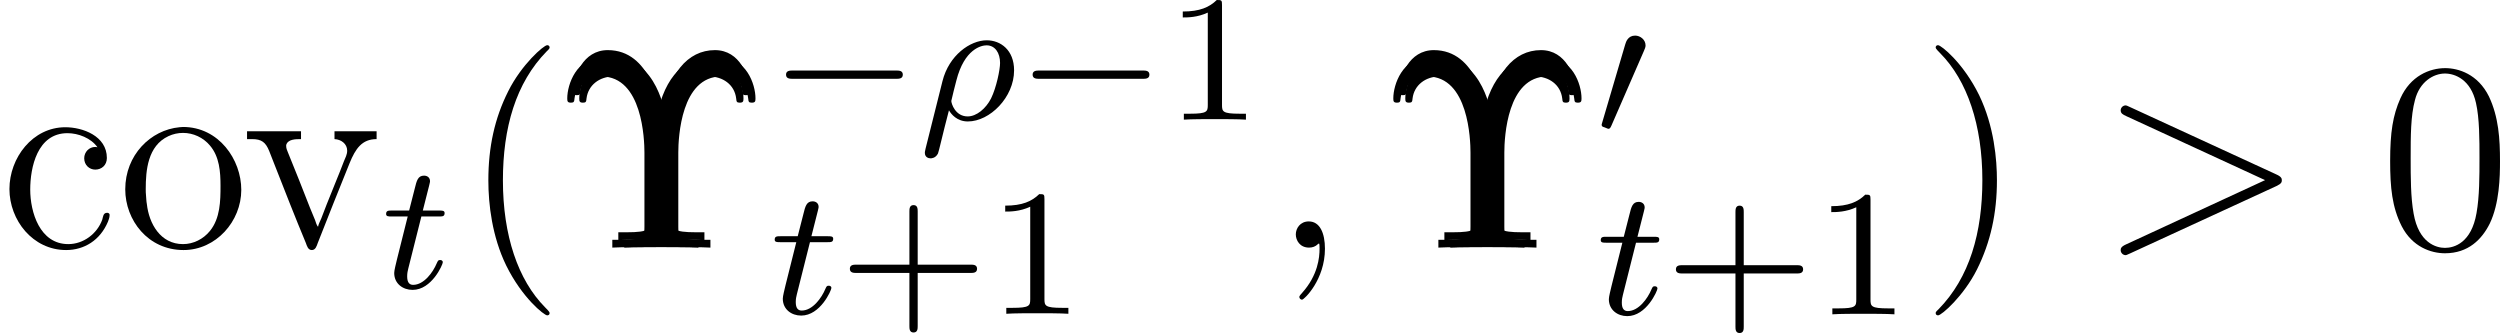 <?xml version='1.0' encoding='UTF-8'?>
<!-- This file was generated by dvisvgm 2.9.1 -->
<svg version='1.1' xmlns='http://www.w3.org/2000/svg' xmlns:xlink='http://www.w3.org/1999/xlink' width='110.74pt' height='14.752pt' viewBox='162.629 93.04 110.74 14.752'>
<defs>
<path id='g27-59' d='M2.331 .048C2.331-.646 2.104-1.16 1.614-1.16C1.231-1.16 1.04-.849 1.04-.586S1.219 0 1.626 0C1.781 0 1.913-.048 2.02-.155C2.044-.179 2.056-.179 2.068-.179C2.092-.179 2.092-.012 2.092 .048C2.092 .442 2.02 1.219 1.327 1.997C1.196 2.14 1.196 2.164 1.196 2.188C1.196 2.248 1.255 2.307 1.315 2.307C1.411 2.307 2.331 1.423 2.331 .048Z'/>
<path id='g27-62' d='M7.878-2.726C8.106-2.833 8.118-2.905 8.118-2.989C8.118-3.061 8.094-3.144 7.878-3.24L1.411-6.217C1.255-6.288 1.231-6.3 1.207-6.3C1.064-6.3 .98-6.181 .98-6.085C.98-5.942 1.076-5.894 1.231-5.822L7.376-2.989L1.219-.143C.98-.036 .98 .048 .98 .12C.98 .215 1.064 .335 1.207 .335C1.231 .335 1.243 .323 1.411 .251L7.878-2.726Z'/>
<path id='g29-43' d='M3.475-1.809H5.818C5.93-1.809 6.105-1.809 6.105-1.993S5.93-2.176 5.818-2.176H3.475V-4.527C3.475-4.639 3.475-4.814 3.292-4.814S3.108-4.639 3.108-4.527V-2.176H.757C.646-2.176 .47-2.176 .47-1.993S.646-1.809 .757-1.809H3.108V.542C3.108 .654 3.108 .829 3.292 .829S3.475 .654 3.475 .542V-1.809Z'/>
<path id='g29-49' d='M2.503-5.077C2.503-5.292 2.487-5.3 2.271-5.3C1.945-4.981 1.522-4.79 .765-4.79V-4.527C.98-4.527 1.411-4.527 1.873-4.742V-.654C1.873-.359 1.849-.263 1.092-.263H.813V0C1.14-.024 1.825-.024 2.184-.024S3.236-.024 3.563 0V-.263H3.284C2.527-.263 2.503-.359 2.503-.654V-5.077Z'/>
<path id='g23-0' d='M5.571-1.809C5.699-1.809 5.874-1.809 5.874-1.993S5.699-2.176 5.571-2.176H1.004C.877-2.176 .701-2.176 .701-1.993S.877-1.809 1.004-1.809H5.571Z'/>
<path id='g23-48' d='M2.112-3.778C2.152-3.881 2.184-3.937 2.184-4.017C2.184-4.28 1.945-4.455 1.722-4.455C1.403-4.455 1.315-4.176 1.283-4.065L.271-.63C.239-.534 .239-.51 .239-.502C.239-.43 .287-.414 .367-.391C.51-.327 .526-.327 .542-.327C.566-.327 .614-.327 .669-.462L2.112-3.778Z'/>
<path id='g42-7' d='M5.033-4.208C5.033-4.902 5.165-7.58 6.934-7.58C7.52-7.58 8.058-7.233 8.13-6.599C8.141-6.468 8.153-6.42 8.285-6.42C8.44-6.42 8.452-6.48 8.452-6.611C8.452-7.245 8.034-8.416 6.922-8.416C5.703-8.416 4.83-7.352 4.555-5.475H4.543C4.471-5.966 4.077-8.416 2.176-8.416C1.064-8.416 .646-7.233 .646-6.611C.646-6.48 .658-6.42 .813-6.42C.944-6.42 .956-6.468 .968-6.611C1.04-7.197 1.542-7.58 2.164-7.58C3.981-7.58 4.065-4.77 4.065-4.208V-.921C4.065-.49 4.041-.347 3.001-.347H2.642V0C2.989-.024 4.125-.024 4.543-.024S6.109-.024 6.456 0V-.347H6.097C5.057-.347 5.033-.49 5.033-.921V-4.208Z'/>
<path id='g42-40' d='M3.885 2.905C3.885 2.869 3.885 2.845 3.682 2.642C2.487 1.435 1.817-.538 1.817-2.977C1.817-5.296 2.379-7.293 3.766-8.703C3.885-8.811 3.885-8.835 3.885-8.871C3.885-8.942 3.826-8.966 3.778-8.966C3.622-8.966 2.642-8.106 2.056-6.934C1.447-5.727 1.172-4.447 1.172-2.977C1.172-1.913 1.339-.49 1.961 .789C2.666 2.224 3.646 3.001 3.778 3.001C3.826 3.001 3.885 2.977 3.885 2.905Z'/>
<path id='g42-41' d='M3.371-2.977C3.371-3.885 3.252-5.368 2.582-6.755C1.877-8.189 .897-8.966 .765-8.966C.717-8.966 .658-8.942 .658-8.871C.658-8.835 .658-8.811 .861-8.608C2.056-7.4 2.726-5.428 2.726-2.989C2.726-.669 2.164 1.327 .777 2.738C.658 2.845 .658 2.869 .658 2.905C.658 2.977 .717 3.001 .765 3.001C.921 3.001 1.901 2.14 2.487 .968C3.096-.251 3.371-1.542 3.371-2.977Z'/>
<path id='g42-48' d='M5.356-3.826C5.356-4.818 5.296-5.786 4.866-6.695C4.376-7.687 3.515-7.95 2.929-7.95C2.236-7.95 1.387-7.603 .944-6.611C.61-5.858 .49-5.117 .49-3.826C.49-2.666 .574-1.793 1.004-.944C1.47-.036 2.295 .251 2.917 .251C3.957 .251 4.555-.371 4.902-1.064C5.332-1.961 5.356-3.132 5.356-3.826ZM2.917 .012C2.534 .012 1.757-.203 1.53-1.506C1.399-2.224 1.399-3.132 1.399-3.969C1.399-4.949 1.399-5.834 1.59-6.539C1.793-7.34 2.403-7.711 2.917-7.711C3.371-7.711 4.065-7.436 4.292-6.408C4.447-5.727 4.447-4.782 4.447-3.969C4.447-3.168 4.447-2.26 4.316-1.53C4.089-.215 3.335 .012 2.917 .012Z'/>
<path id='g26-26' d='M.295 1.283C.263 1.411 .263 1.451 .263 1.467C.263 1.666 .422 1.714 .518 1.714C.558 1.714 .741 1.706 .845 1.498C.885 1.411 1.044 .677 1.331-.414C1.427-.247 1.682 .08 2.168 .08C3.14 .08 4.216-.988 4.216-2.184C4.216-3.084 3.618-3.515 3.005-3.515C2.271-3.515 1.331-2.853 1.044-1.706L.295 1.283ZM2.16-.143C1.61-.143 1.435-.717 1.435-.829C1.435-.861 1.642-1.674 1.658-1.73C2.016-3.14 2.774-3.292 2.997-3.292C3.379-3.292 3.595-2.949 3.595-2.511C3.595-2.224 3.435-1.427 3.196-.94C2.965-.486 2.55-.143 2.16-.143Z'/>
<path id='g26-116' d='M1.761-3.172H2.542C2.694-3.172 2.79-3.172 2.79-3.324C2.79-3.435 2.686-3.435 2.55-3.435H1.825L2.112-4.567C2.144-4.686 2.144-4.726 2.144-4.734C2.144-4.902 2.016-4.981 1.881-4.981C1.61-4.981 1.554-4.766 1.467-4.407L1.219-3.435H.454C.303-3.435 .199-3.435 .199-3.284C.199-3.172 .303-3.172 .438-3.172H1.156L.677-1.259C.63-1.06 .558-.781 .558-.669C.558-.191 .948 .08 1.371 .08C2.224 .08 2.71-1.044 2.71-1.14C2.71-1.227 2.638-1.243 2.59-1.243C2.503-1.243 2.495-1.211 2.439-1.092C2.279-.709 1.881-.143 1.395-.143C1.227-.143 1.132-.255 1.132-.518C1.132-.669 1.156-.757 1.18-.861L1.761-3.172Z'/>
<path id='g41-99' d='M4.316-4.447C4.28-4.447 4.256-4.459 4.22-4.459C3.945-4.459 3.73-4.232 3.73-3.957C3.73-3.658 3.957-3.455 4.22-3.455C4.495-3.455 4.734-3.646 4.734-3.969C4.734-4.949 3.658-5.332 2.893-5.332C1.447-5.332 .418-3.981 .418-2.594C.418-1.219 1.447 .108 2.929 .108C3.73 .108 4.435-.323 4.782-1.148C4.806-1.219 4.854-1.327 4.854-1.423V-1.47C4.842-1.518 4.794-1.542 4.746-1.542C4.567-1.542 4.567-1.363 4.531-1.243C4.304-.61 3.694-.155 3.025-.155C1.757-.155 1.339-1.578 1.339-2.57C1.339-3.551 1.65-5.069 2.989-5.069C3.467-5.069 4.029-4.854 4.316-4.447Z'/>
<path id='g41-111' d='M2.75-5.332C1.47-5.212 .347-4.101 .347-2.582C.347-1.219 1.351 .108 2.929 .108C4.364 .108 5.487-1.16 5.487-2.558C5.487-3.897 4.495-5.344 2.905-5.344C2.857-5.344 2.798-5.332 2.75-5.332ZM1.267-2.307C1.255-2.403 1.255-2.499 1.255-2.594C1.255-3.419 1.339-4.507 2.26-4.937C2.463-5.033 2.69-5.081 2.905-5.081C3.359-5.081 3.802-4.878 4.101-4.519C4.519-4.029 4.567-3.359 4.567-2.738C4.567-2.068 4.555-1.303 4.101-.741C3.802-.371 3.359-.155 2.905-.155C1.913-.155 1.399-1.052 1.303-1.937C1.279-2.056 1.279-2.188 1.267-2.307Z'/>
<path id='g41-118' d='M.215-5.153V-4.806H.442C.861-4.806 1.04-4.663 1.196-4.28L1.435-3.67C1.889-2.511 2.343-1.351 2.821-.203C2.869-.072 2.917 .108 3.084 .108S3.3-.072 3.347-.203C3.814-1.387 4.28-2.57 4.758-3.742C5.021-4.388 5.308-4.806 5.954-4.806V-5.153H4.089V-4.806C4.376-4.794 4.651-4.603 4.651-4.292C4.651-4.125 4.567-3.969 4.507-3.826C4.268-3.192 3.993-2.558 3.742-1.913L3.503-1.291C3.455-1.172 3.383-1.052 3.359-.921C3.288-1.004 3.264-1.124 3.228-1.219L3.001-1.769C2.678-2.594 2.355-3.419 2.02-4.232C1.985-4.316 1.949-4.4 1.949-4.495V-4.543C2.02-4.806 2.367-4.806 2.606-4.806V-5.153H.215Z'/>
</defs>
<g id='page1'>
<use x='162.629' y='104.008' xlink:href='#g41-99'/>
<use x='167.83' y='104.008' xlink:href='#g41-111'/>
<use x='173.357' y='104.008' xlink:href='#g41-118'/>
<use x='179.533' y='105.801' xlink:href='#g26-116'/>
<use x='183.089' y='104.008' xlink:href='#g42-40'/>
<use x='187.11' y='104.008' xlink:href='#g42-7'/>
<use x='187.376' y='103.676' xlink:href='#g42-7'/>
<use x='187.642' y='104.008' xlink:href='#g42-7'/>
<use x='196.746' y='98.34' xlink:href='#g23-0'/>
<use x='203.333' y='98.34' xlink:href='#g26-26'/>
<use x='207.669' y='98.34' xlink:href='#g23-0'/>
<use x='214.256' y='98.34' xlink:href='#g29-49'/>
<use x='196.746' y='106.939' xlink:href='#g26-116'/>
<use x='199.804' y='106.939' xlink:href='#g29-43'/>
<use x='206.391' y='106.939' xlink:href='#g29-49'/>
<use x='218.988' y='104.008' xlink:href='#g27-59'/>
<use x='223.701' y='104.008' xlink:href='#g42-7'/>
<use x='223.967' y='103.676' xlink:href='#g42-7'/>
<use x='224.232' y='104.008' xlink:href='#g42-7'/>
<use x='233.337' y='99.072' xlink:href='#g23-48'/>
<use x='233.337' y='106.963' xlink:href='#g26-116'/>
<use x='236.395' y='106.963' xlink:href='#g29-43'/>
<use x='242.982' y='106.963' xlink:href='#g29-49'/>
<use x='247.714' y='104.008' xlink:href='#g42-41'/>
<use x='255.587' y='104.008' xlink:href='#g27-62'/>
<use x='268.013' y='104.008' xlink:href='#g42-48'/>
</g>
</svg>